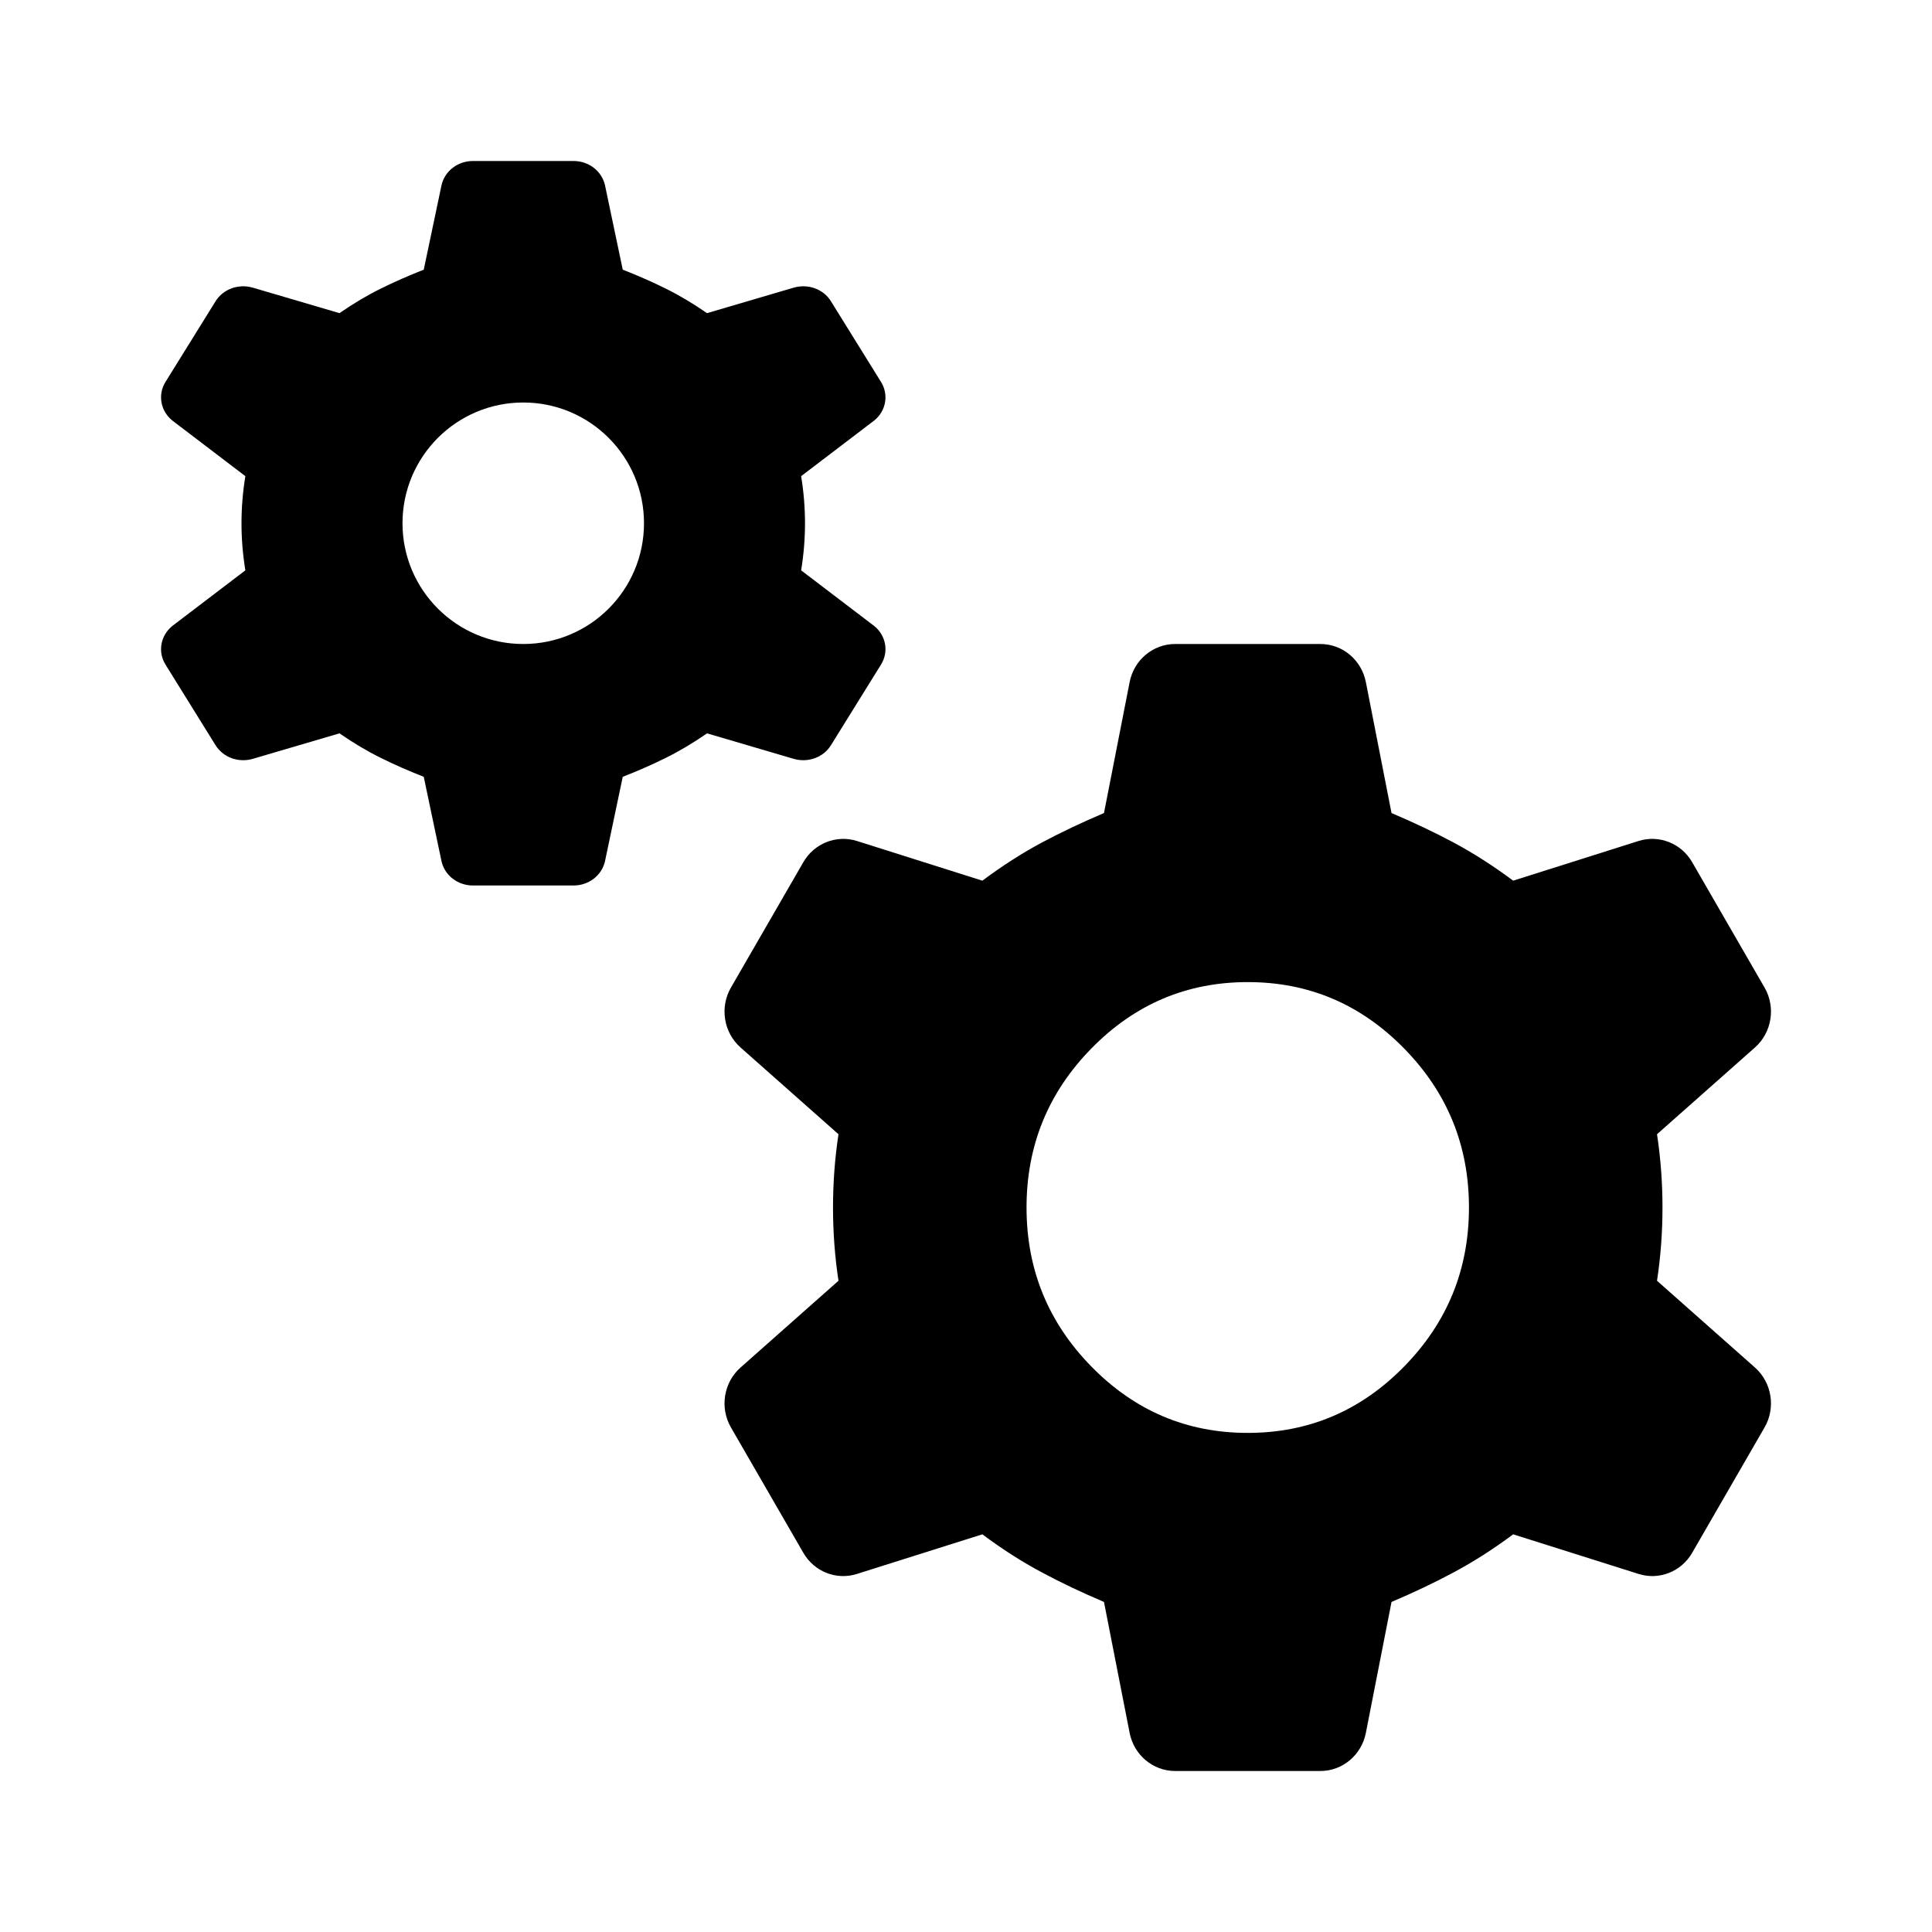<?xml version="1.0" encoding="utf-8"?>
<!--
  Copyright 2023-2025 Solace Systems. All rights reserved.

  Licensed under the Apache License, Version 2.0 (the "License");
  you may not use this file except in compliance with the License.
  You may obtain a copy of the License at

      http://www.apache.org/licenses/LICENSE-2.0

  Unless required by applicable law or agreed to in writing, software
  distributed under the License is distributed on an "AS IS" BASIS,
  WITHOUT WARRANTIES OR CONDITIONS OF ANY KIND, either express or implied.
  See the License for the specific language governing permissions and
  limitations under the License.
-->
<svg width="24" height="24" viewBox="0 0 24 24" fill="none" xmlns="http://www.w3.org/2000/svg">
<path d="M14.598 22C14.323 22 14.087 21.802 14.033 21.528L13.714 19.9C13.439 19.783 13.181 19.661 12.941 19.532C12.7 19.404 12.454 19.247 12.203 19.06L10.645 19.552C10.39 19.633 10.114 19.524 9.979 19.289L9.08 17.732C8.939 17.488 8.989 17.175 9.198 16.989L10.416 15.91C10.37 15.607 10.348 15.303 10.348 15C10.348 14.697 10.37 14.393 10.416 14.09L9.198 13.011C8.989 12.825 8.939 12.512 9.08 12.268L9.979 10.711C10.114 10.476 10.39 10.367 10.645 10.447L12.203 10.94C12.454 10.753 12.7 10.596 12.941 10.467C13.181 10.339 13.439 10.217 13.714 10.1L14.033 8.472C14.087 8.198 14.323 8 14.598 8H16.402C16.677 8 16.913 8.198 16.967 8.472L17.286 10.1C17.561 10.217 17.819 10.339 18.059 10.467C18.299 10.596 18.546 10.753 18.797 10.94L20.355 10.447C20.61 10.367 20.886 10.476 21.021 10.711L21.92 12.268C22.061 12.512 22.011 12.825 21.802 13.011L20.584 14.09C20.63 14.393 20.652 14.697 20.652 15C20.652 15.303 20.63 15.607 20.584 15.91L21.802 16.989C22.011 17.175 22.061 17.488 21.92 17.732L21.021 19.289C20.886 19.524 20.61 19.633 20.355 19.552L18.797 19.06C18.546 19.247 18.299 19.404 18.059 19.532C17.819 19.661 17.561 19.783 17.286 19.9L16.967 21.528C16.913 21.802 16.677 22 16.402 22H14.598ZM15.5 17.8C16.256 17.8 16.903 17.526 17.441 16.977C17.979 16.429 18.248 15.77 18.248 15C18.248 14.23 17.979 13.571 17.441 13.023C16.903 12.474 16.256 12.2 15.5 12.2C14.744 12.2 14.097 12.474 13.559 13.023C13.021 13.571 12.752 14.23 12.752 15C12.752 15.77 13.021 16.429 13.559 16.977C14.097 17.526 14.744 17.8 15.5 17.8Z" fill="black"/>
<path d="M7.125 2C7.315 2 7.478 2.127 7.516 2.304L7.736 3.35C7.927 3.425 8.105 3.503 8.272 3.586C8.438 3.668 8.609 3.77 8.783 3.89L9.861 3.573C10.038 3.522 10.229 3.591 10.322 3.742L10.944 4.744C11.042 4.901 11.008 5.102 10.862 5.222L9.952 5.915C9.984 6.11 10 6.305 10 6.5C10 6.695 9.984 6.89 9.952 7.085L10.862 7.778C11.008 7.898 11.042 8.099 10.944 8.256L10.322 9.258C10.229 9.409 10.038 9.478 9.861 9.427L8.783 9.11C8.609 9.23 8.438 9.332 8.272 9.414C8.105 9.497 7.927 9.575 7.736 9.65L7.516 10.696C7.478 10.873 7.315 11 7.125 11H5.875C5.685 11 5.522 10.873 5.484 10.696L5.264 9.65C5.074 9.575 4.895 9.497 4.729 9.414C4.562 9.332 4.391 9.23 4.217 9.11L3.139 9.427C2.962 9.478 2.772 9.409 2.678 9.258L2.056 8.256C1.958 8.099 1.993 7.898 2.138 7.778L3.048 7.085C3.016 6.89 3 6.695 3 6.5C3 6.305 3.016 6.11 3.048 5.915L2.138 5.222C1.993 5.102 1.958 4.901 2.056 4.744L2.678 3.742C2.772 3.591 2.962 3.522 3.139 3.573L4.217 3.89C4.391 3.77 4.562 3.668 4.729 3.586C4.895 3.503 5.074 3.425 5.264 3.35L5.484 2.304C5.522 2.127 5.685 2 5.875 2H7.125ZM6.5 5C5.672 5 5 5.672 5 6.5C5 7.328 5.672 8 6.5 8C7.329 8 8 7.328 8 6.5C8 5.672 7.329 5 6.5 5Z" fill="black"/>
</svg>